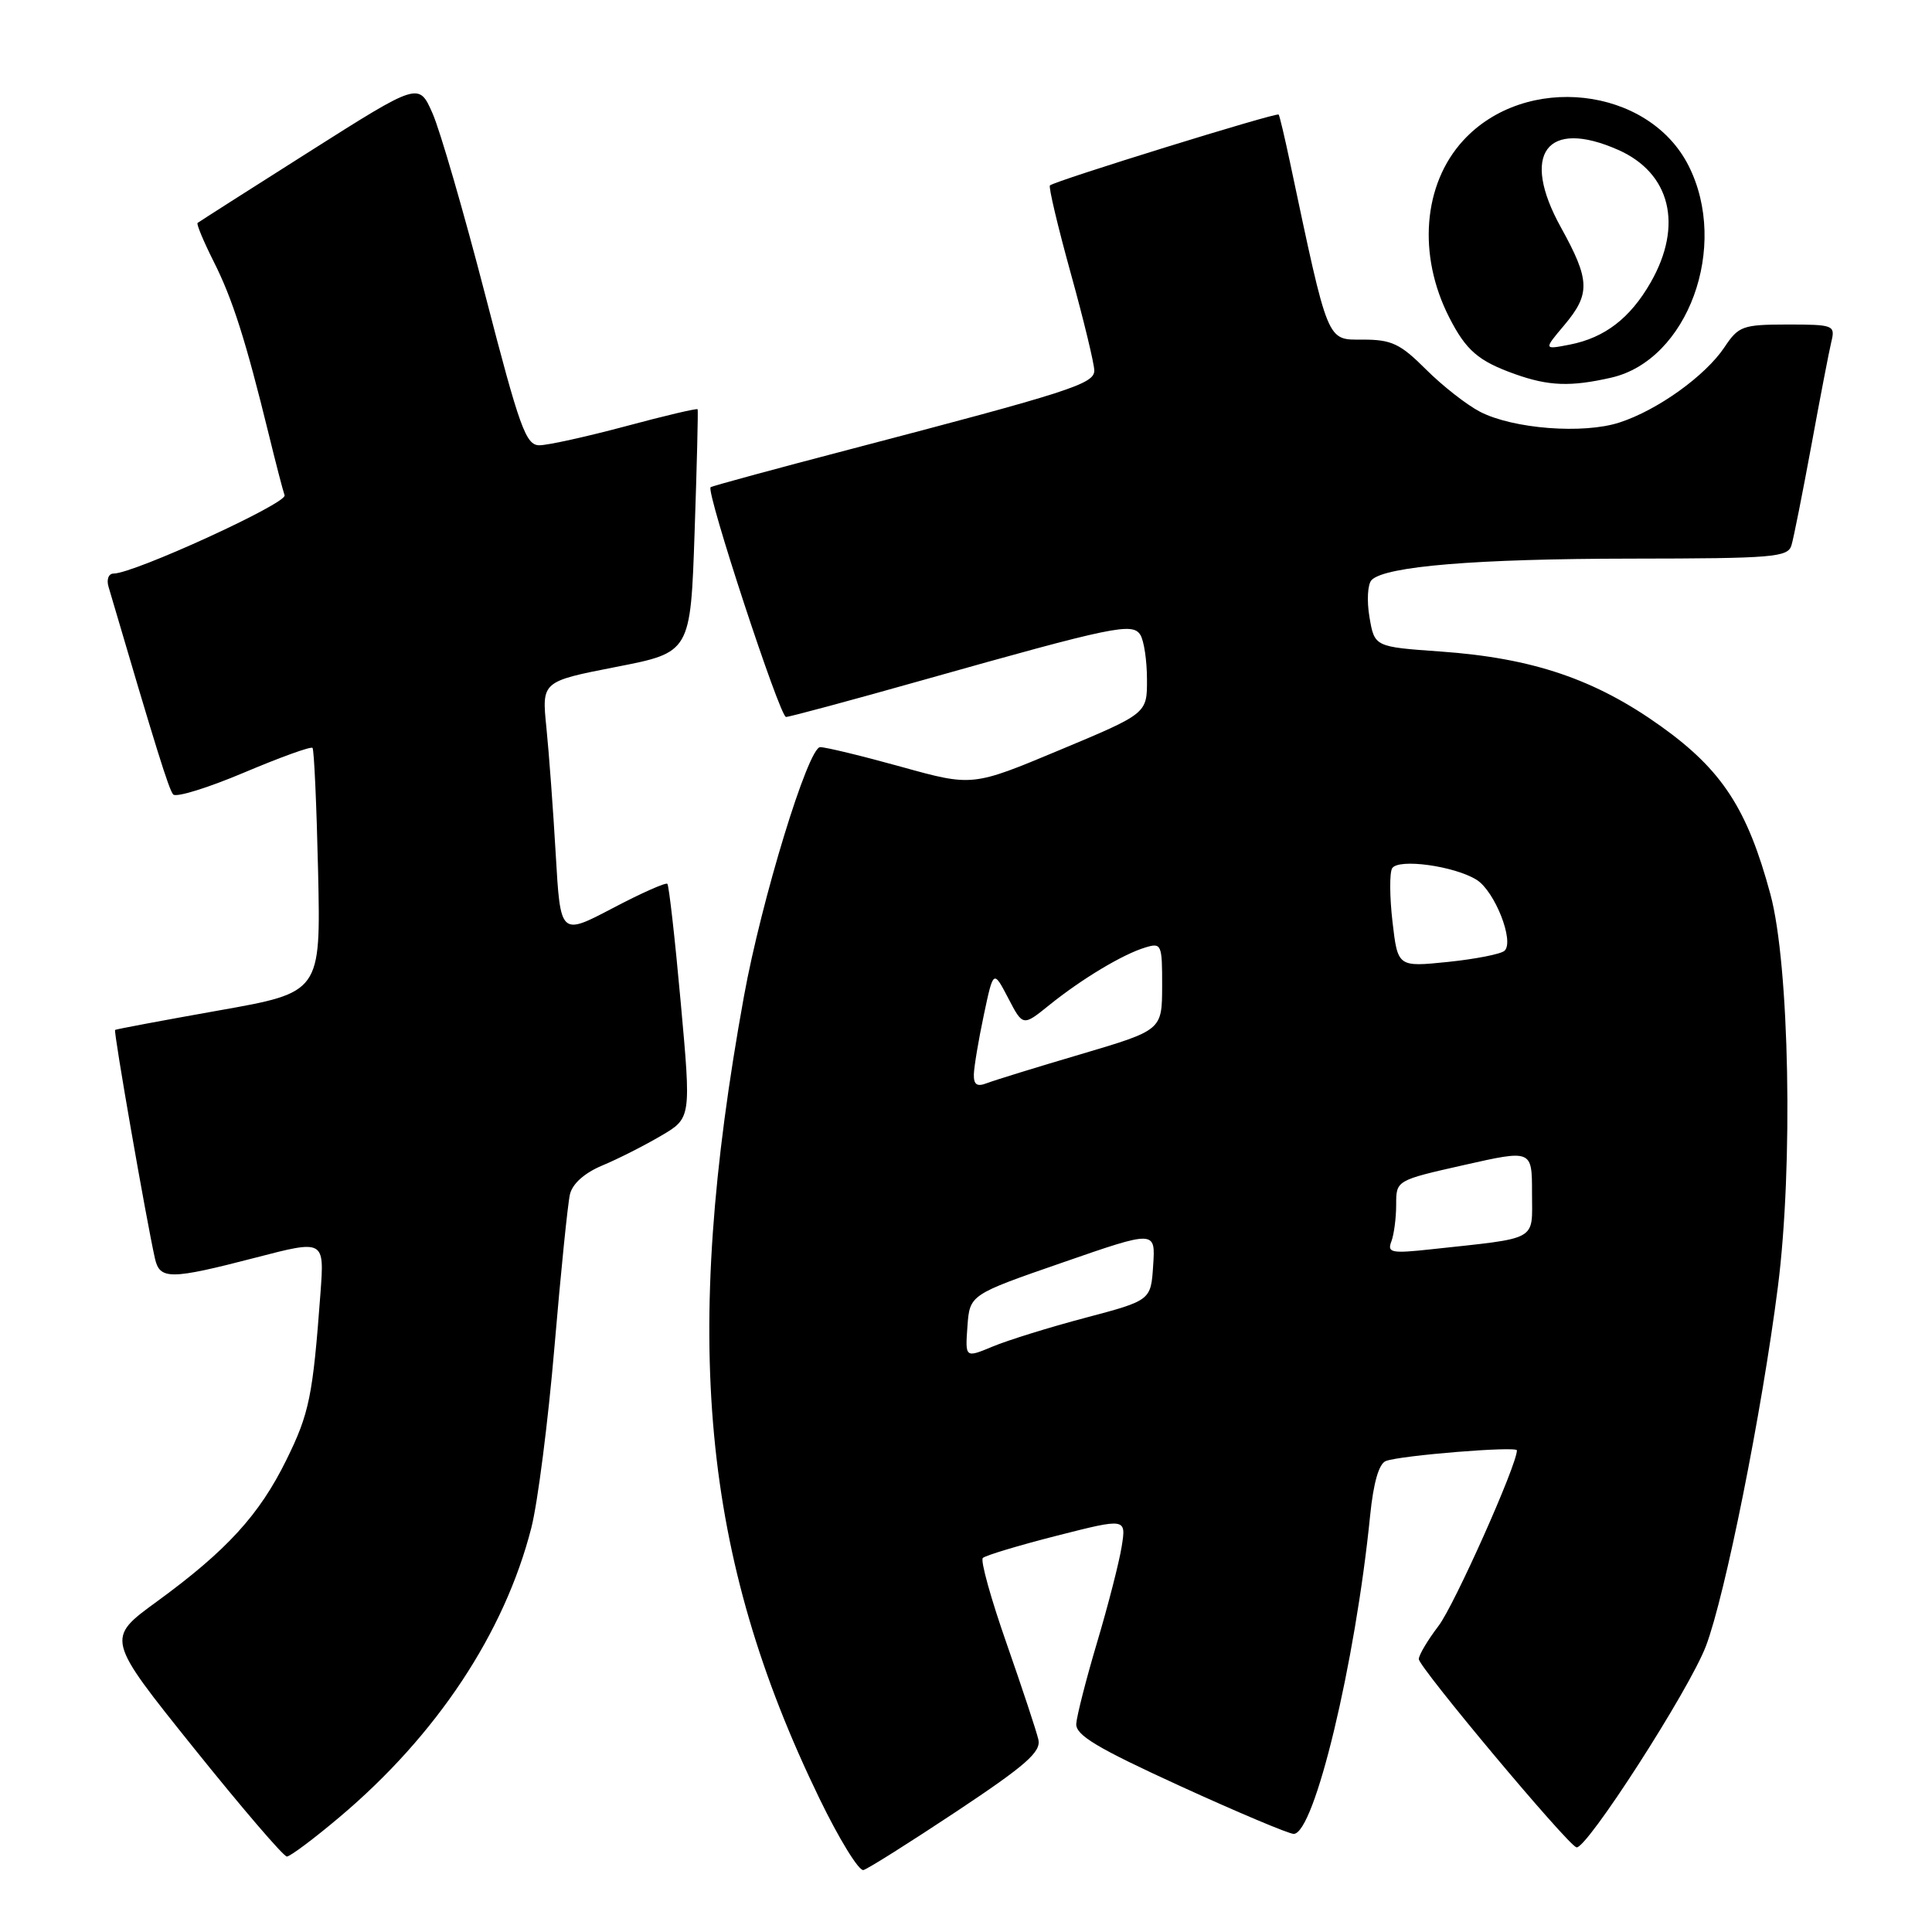 <?xml version="1.0" encoding="UTF-8" standalone="no"?>
<!DOCTYPE svg PUBLIC "-//W3C//DTD SVG 1.1//EN" "http://www.w3.org/Graphics/SVG/1.1/DTD/svg11.dtd" >
<svg xmlns="http://www.w3.org/2000/svg" xmlns:xlink="http://www.w3.org/1999/xlink" version="1.1" viewBox="0 0 256 256">
 <g >
 <path fill="currentColor"
d=" M 126.78 240.00 C 135.94 233.91 137.97 232.13 137.59 230.50 C 137.34 229.40 135.44 223.67 133.38 217.77 C 131.31 211.87 129.89 206.77 130.23 206.44 C 130.56 206.11 134.97 204.78 140.03 203.49 C 149.23 201.15 149.23 201.15 148.63 204.92 C 148.30 206.99 146.84 212.69 145.38 217.59 C 143.92 222.49 142.68 227.36 142.61 228.41 C 142.52 229.92 145.37 231.62 156.38 236.66 C 164.01 240.15 170.78 243.00 171.42 243.00 C 174.16 243.00 179.59 220.39 181.55 200.81 C 181.99 196.46 182.71 193.94 183.64 193.59 C 185.56 192.85 201.00 191.60 201.00 192.18 C 201.00 194.12 192.71 212.69 190.62 215.43 C 189.18 217.32 188.00 219.30 188.00 219.84 C 188.00 220.91 207.61 244.34 208.88 244.78 C 210.13 245.22 223.85 223.91 226.05 218.10 C 228.59 211.41 233.46 187.11 235.58 170.50 C 237.62 154.53 237.11 127.84 234.59 118.50 C 231.54 107.19 228.19 102.04 220.12 96.26 C 211.39 90.01 203.13 87.20 190.88 86.33 C 182.13 85.71 182.13 85.71 181.46 81.76 C 181.09 79.58 181.22 77.38 181.75 76.85 C 183.57 75.03 195.57 74.04 216.18 74.02 C 235.01 74.00 236.91 73.84 237.38 72.25 C 237.67 71.29 238.85 65.33 240.02 59.00 C 241.18 52.67 242.37 46.49 242.67 45.25 C 243.19 43.10 242.95 43.00 236.86 43.00 C 230.91 43.01 230.37 43.20 228.50 46.01 C 225.97 49.80 219.65 54.34 214.60 55.98 C 209.80 57.55 200.50 56.83 196.11 54.56 C 194.34 53.64 191.12 51.12 188.95 48.95 C 185.54 45.54 184.39 45.00 180.59 45.00 C 175.76 45.00 176.07 45.75 170.93 21.50 C 170.23 18.20 169.56 15.36 169.43 15.18 C 169.19 14.85 139.79 23.96 139.12 24.57 C 138.92 24.76 140.16 30.00 141.88 36.21 C 143.60 42.42 145.00 48.22 145.00 49.10 C 145.00 50.87 141.81 51.90 112.50 59.57 C 102.60 62.16 94.35 64.40 94.16 64.56 C 93.51 65.11 103.33 95.00 104.15 95.00 C 104.60 95.00 112.74 92.81 122.23 90.13 C 147.67 82.96 150.05 82.47 151.10 84.12 C 151.58 84.88 151.98 87.53 151.98 90.02 C 152.00 94.54 152.00 94.54 140.42 99.38 C 128.85 104.22 128.85 104.22 119.44 101.61 C 114.26 100.17 109.42 99.00 108.68 99.00 C 107.09 99.00 100.90 119.23 98.58 132.00 C 90.30 177.59 92.98 206.15 108.57 238.29 C 111.18 243.68 113.81 247.95 114.41 247.79 C 115.01 247.63 120.57 244.12 126.78 240.00 Z  M 45.02 240.75 C 57.87 229.91 66.84 216.38 70.40 202.46 C 71.25 199.15 72.63 188.35 73.47 178.46 C 74.31 168.58 75.23 159.49 75.52 158.26 C 75.84 156.86 77.44 155.43 79.77 154.45 C 81.82 153.60 85.32 151.83 87.55 150.52 C 91.59 148.16 91.59 148.16 90.20 132.83 C 89.44 124.40 88.64 117.33 88.43 117.11 C 88.23 116.90 84.95 118.35 81.16 120.35 C 74.26 123.97 74.26 123.97 73.64 113.24 C 73.30 107.33 72.74 99.76 72.40 96.40 C 71.78 90.30 71.78 90.30 81.64 88.37 C 91.50 86.45 91.50 86.45 92.04 70.47 C 92.34 61.69 92.52 54.38 92.44 54.23 C 92.36 54.08 88.06 55.09 82.90 56.48 C 77.73 57.86 72.59 59.00 71.47 59.00 C 69.68 59.00 68.86 56.73 64.29 39.06 C 61.45 28.09 58.31 17.27 57.31 15.01 C 55.50 10.90 55.50 10.90 41.00 20.09 C 33.02 25.14 26.36 29.40 26.18 29.54 C 26.01 29.68 26.97 31.98 28.31 34.65 C 30.81 39.60 32.56 45.10 35.60 57.50 C 36.54 61.35 37.49 65.01 37.71 65.63 C 38.09 66.68 17.73 76.00 15.05 76.00 C 14.39 76.00 14.09 76.78 14.38 77.75 C 20.71 99.28 22.38 104.63 22.95 105.27 C 23.34 105.70 27.56 104.39 32.34 102.37 C 37.12 100.35 41.20 98.87 41.41 99.10 C 41.62 99.32 41.95 106.70 42.15 115.50 C 42.50 131.50 42.50 131.50 29.00 133.89 C 21.57 135.21 15.39 136.37 15.25 136.47 C 15.02 136.65 19.37 161.57 20.53 166.75 C 21.17 169.59 22.54 169.58 33.88 166.64 C 42.99 164.27 42.99 164.27 42.46 171.39 C 41.45 185.01 40.99 187.28 37.94 193.46 C 34.36 200.74 30.04 205.46 20.78 212.22 C 14.05 217.12 14.05 217.12 25.63 231.56 C 32.00 239.50 37.57 246.00 38.01 246.00 C 38.44 246.00 41.60 243.64 45.02 240.75 Z  M 213.50 50.04 C 223.65 47.72 229.15 32.66 223.75 21.97 C 218.44 11.45 202.11 9.62 193.87 18.63 C 188.56 24.43 187.82 33.80 192.02 42.04 C 194.26 46.44 195.89 47.84 200.74 49.57 C 205.20 51.16 208.11 51.27 213.50 50.04 Z  M 128.19 175.75 C 128.50 171.55 128.50 171.55 140.80 167.29 C 153.11 163.02 153.11 163.02 152.80 167.67 C 152.50 172.31 152.50 172.31 143.83 174.61 C 139.06 175.87 133.52 177.59 131.52 178.43 C 127.89 179.94 127.89 179.94 128.19 175.75 Z  M 184.36 164.51 C 184.71 163.59 185.00 161.39 185.00 159.62 C 185.00 156.40 185.00 156.40 194.00 154.37 C 203.00 152.34 203.00 152.34 203.00 158.08 C 203.00 164.55 204.05 163.97 189.61 165.54 C 184.37 166.11 183.79 165.99 184.36 164.51 Z  M 129.04 142.36 C 129.07 141.34 129.66 137.80 130.36 134.50 C 131.63 128.50 131.63 128.50 133.59 132.25 C 135.54 136.00 135.54 136.00 139.02 133.19 C 143.31 129.73 148.76 126.45 151.75 125.55 C 153.90 124.89 154.00 125.11 153.99 130.68 C 153.97 136.50 153.97 136.50 143.24 139.68 C 137.33 141.42 131.71 143.16 130.75 143.53 C 129.46 144.03 129.01 143.73 129.04 142.36 Z  M 184.51 122.12 C 184.13 118.81 184.11 115.63 184.47 115.05 C 185.29 113.72 192.70 114.74 195.66 116.58 C 198.07 118.09 200.69 124.74 199.36 125.98 C 198.89 126.42 195.51 127.08 191.86 127.46 C 185.21 128.14 185.21 128.14 184.51 122.12 Z  M 207.27 43.09 C 210.76 38.94 210.70 37.13 206.84 30.15 C 201.43 20.39 204.92 15.66 214.42 19.86 C 221.35 22.93 223.05 29.85 218.73 37.41 C 216.02 42.15 212.65 44.75 208.02 45.66 C 204.53 46.34 204.53 46.34 207.27 43.09 Z "/>
</g>
</svg>